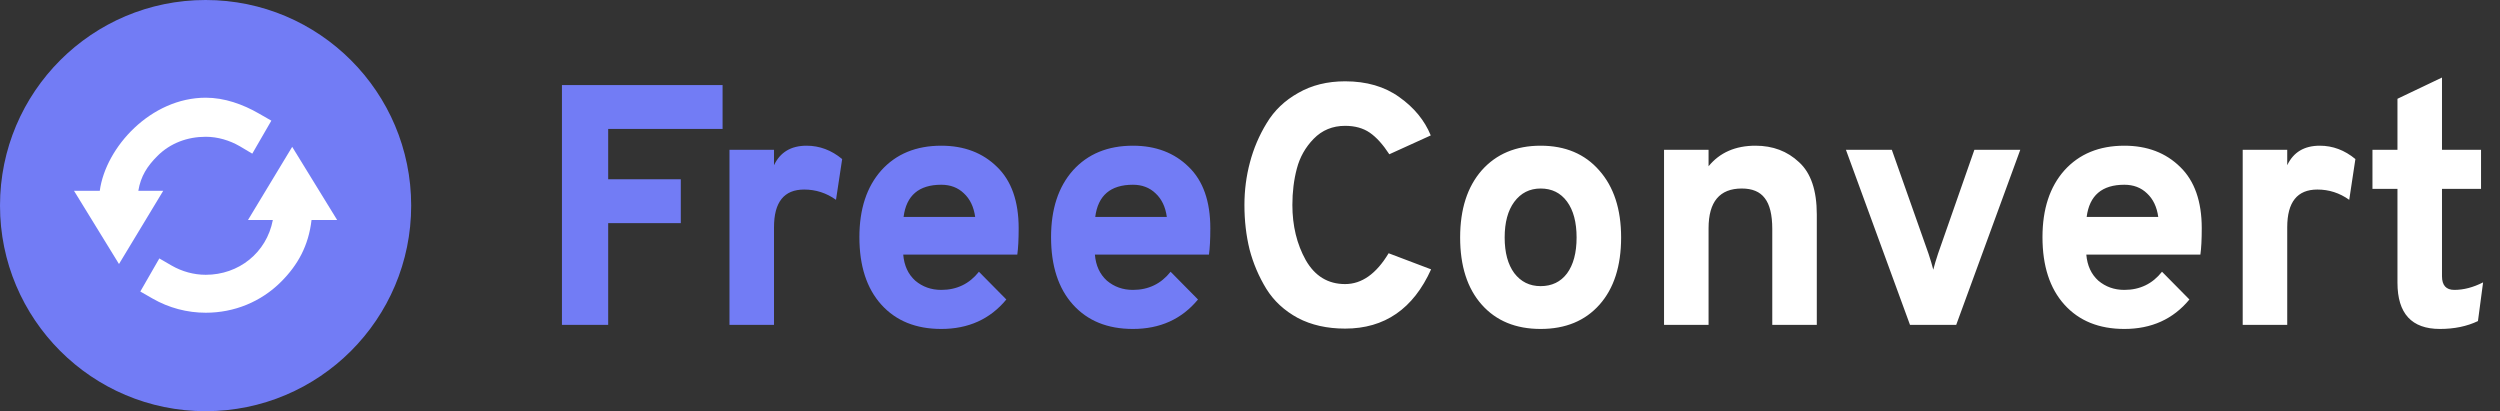 <svg width="608" height="100" viewBox="0 0 608 100" fill="none" xmlns="http://www.w3.org/2000/svg">
  <rect x="0" y="0" width="608" height="100" fill="#333333" stroke="none"/>
  <path d="M136.664 79V20.69H175.732V31.352H147.909V43.598H165.569V54.26H147.909V79H136.664ZM177.409 79V36.434H188.238V40.182C189.738 37.017 192.376 35.434 196.152 35.434C199.317 35.434 202.205 36.517 204.815 38.683L203.316 48.596C200.983 46.93 198.401 46.097 195.569 46.097C190.682 46.097 188.238 49.151 188.238 55.26V79H177.409ZM228.913 80C222.749 80 217.89 78.028 214.336 74.085C210.782 70.142 209.005 64.672 209.005 57.675C209.005 50.845 210.782 45.43 214.336 41.432C217.946 37.433 222.805 35.434 228.913 35.434C234.467 35.434 238.993 37.156 242.491 40.599C245.99 43.986 247.739 48.956 247.739 55.509C247.739 58.231 247.628 60.369 247.406 61.923H219.667C219.889 64.589 220.861 66.699 222.583 68.254C224.36 69.754 226.47 70.503 228.913 70.503C232.69 70.503 235.744 69.032 238.076 66.088L244.74 72.836C240.797 77.612 235.522 80 228.913 80ZM219.75 52.761H237.16C236.827 50.317 235.911 48.401 234.411 47.013C232.967 45.624 231.135 44.93 228.913 44.93C223.471 44.93 220.417 47.54 219.75 52.761ZM275.525 80C269.361 80 264.502 78.028 260.948 74.085C257.394 70.142 255.617 64.672 255.617 57.675C255.617 50.845 257.394 45.43 260.948 41.432C264.558 37.433 269.417 35.434 275.525 35.434C281.079 35.434 285.605 37.156 289.103 40.599C292.602 43.986 294.351 48.956 294.351 55.509C294.351 58.231 294.24 60.369 294.018 61.923H266.279C266.501 64.589 267.473 66.699 269.195 68.254C270.972 69.754 273.082 70.503 275.525 70.503C279.302 70.503 282.356 69.032 284.688 66.088L291.352 72.836C287.41 77.612 282.134 80 275.525 80ZM266.362 52.761H283.772C283.439 50.317 282.523 48.401 281.023 47.013C279.579 45.624 277.747 44.93 275.525 44.93C270.083 44.93 267.029 47.54 266.362 52.761Z" fill="#727CF5"/>
  <path d="M327.136 79.916C322.748 79.916 318.917 79.055 315.64 77.334C312.364 75.557 309.809 73.197 307.977 70.254C306.144 67.255 304.783 64.062 303.895 60.674C303.062 57.286 302.645 53.677 302.645 49.845C302.645 46.291 303.09 42.848 303.978 39.516C304.867 36.128 306.227 32.935 308.06 29.936C309.892 26.882 312.447 24.439 315.723 22.606C319 20.718 322.804 19.774 327.136 19.774C332.356 19.774 336.743 21.051 340.297 23.606C343.907 26.16 346.461 29.27 347.961 32.935L337.881 37.517C336.326 35.129 334.744 33.38 333.133 32.269C331.523 31.158 329.523 30.603 327.136 30.603C324.081 30.603 321.527 31.658 319.472 33.768C317.473 35.823 316.112 38.239 315.39 41.015C314.668 43.736 314.307 46.68 314.307 49.845C314.307 54.899 315.39 59.369 317.556 63.256C319.777 67.144 322.971 69.087 327.136 69.087C331.189 69.087 334.716 66.588 337.715 61.59L348.044 65.505C343.712 75.113 336.743 79.916 327.136 79.916ZM389.008 74.085C385.509 78.028 380.733 80 374.68 80C368.627 80 363.851 78.028 360.353 74.085C356.854 70.142 355.105 64.7 355.105 57.758C355.105 50.872 356.854 45.43 360.353 41.432C363.907 37.433 368.683 35.434 374.68 35.434C380.678 35.434 385.426 37.433 388.924 41.432C392.479 45.43 394.256 50.872 394.256 57.758C394.256 64.7 392.506 70.142 389.008 74.085ZM374.68 69.587C377.401 69.587 379.539 68.56 381.094 66.505C382.649 64.395 383.427 61.479 383.427 57.758C383.427 54.038 382.649 51.122 381.094 49.012C379.539 46.902 377.401 45.847 374.68 45.847C372.015 45.847 369.877 46.93 368.266 49.095C366.711 51.206 365.934 54.093 365.934 57.758C365.934 61.424 366.711 64.311 368.266 66.422C369.877 68.532 372.015 69.587 374.68 69.587ZM431.017 79V55.676C431.017 52.233 430.406 49.734 429.184 48.179C428.018 46.624 426.158 45.847 423.603 45.847C418.217 45.847 415.523 49.068 415.523 55.509V79H404.694V36.434H415.523V40.432C418.244 37.1 422.048 35.434 426.935 35.434C431.156 35.434 434.682 36.767 437.514 39.433C440.402 42.043 441.846 46.291 441.846 52.178V79H431.017ZM464.508 79L448.931 36.434H460.093L469.006 61.674C469.506 63.173 469.895 64.478 470.172 65.589C470.45 64.478 470.839 63.173 471.339 61.674L480.168 36.434H491.331L475.753 79H464.508ZM516.639 80C510.475 80 505.616 78.028 502.062 74.085C498.508 70.142 496.731 64.672 496.731 57.675C496.731 50.845 498.508 45.43 502.062 41.432C505.672 37.433 510.531 35.434 516.639 35.434C522.193 35.434 526.719 37.156 530.217 40.599C533.716 43.986 535.465 48.956 535.465 55.509C535.465 58.231 535.354 60.369 535.132 61.923H507.393C507.615 64.589 508.587 66.699 510.309 68.254C512.086 69.754 514.196 70.503 516.639 70.503C520.416 70.503 523.47 69.032 525.802 66.088L532.466 72.836C528.523 77.612 523.248 80 516.639 80ZM507.476 52.761H524.886C524.553 50.317 523.637 48.401 522.137 47.013C520.693 45.624 518.861 44.93 516.639 44.93C511.197 44.93 508.143 47.54 507.476 52.761ZM545.425 79V36.434H556.254V40.182C557.754 37.017 560.392 35.434 564.168 35.434C567.333 35.434 570.221 36.517 572.831 38.683L571.332 48.596C568.999 46.93 566.417 46.097 563.585 46.097C558.698 46.097 556.254 49.151 556.254 55.26V79H545.425ZM593.392 80C586.506 80 583.063 76.251 583.063 68.754V45.93H576.982V36.434H583.063V24.022L593.892 18.858V36.434H603.388V45.93H593.892V67.171C593.892 69.393 594.891 70.503 596.89 70.503C599.167 70.503 601.5 69.893 603.888 68.671L602.638 78.084C599.972 79.361 596.89 80 593.392 80Z" fill="white"/>
  <circle cx="50" cy="50" r="50" fill="#727CF5"/>
  <g clip-path="url(#clip0_2035_964)">
    <path d="M33.64 46.406C34.225 42.853 35.819 40.395 38.274 37.943C41.421 34.792 45.6 33.263 50.039 33.263C52.959 33.263 55.829 34.131 58.338 35.576L61.353 37.37L65.993 29.345L62.982 27.62C59.062 25.358 54.587 23.76 50.039 23.76C36.725 23.76 25.713 35.749 24.263 46.406H18L28.938 64.209L39.693 46.406H33.64Z" fill="white"/>
    <path d="M71.061 35.711L60.307 53.51H66.355C64.821 61.503 58.039 66.83 50.039 66.83C47.131 66.83 44.269 66.034 41.764 64.597L38.749 62.849L34.124 70.897L37.14 72.626C41.048 74.871 45.507 76.055 50.038 76.055C56.961 76.055 63.471 73.42 68.373 68.511C72.47 64.41 75.041 59.727 75.765 53.51H82L71.061 35.711Z" fill="white"/>
  </g>
  <defs>
    <clipPath id="clip0_2035_964">
      <rect width="64" height="64" fill="white" transform="translate(18 18)"/>
    </clipPath>
  </defs>
</svg>
